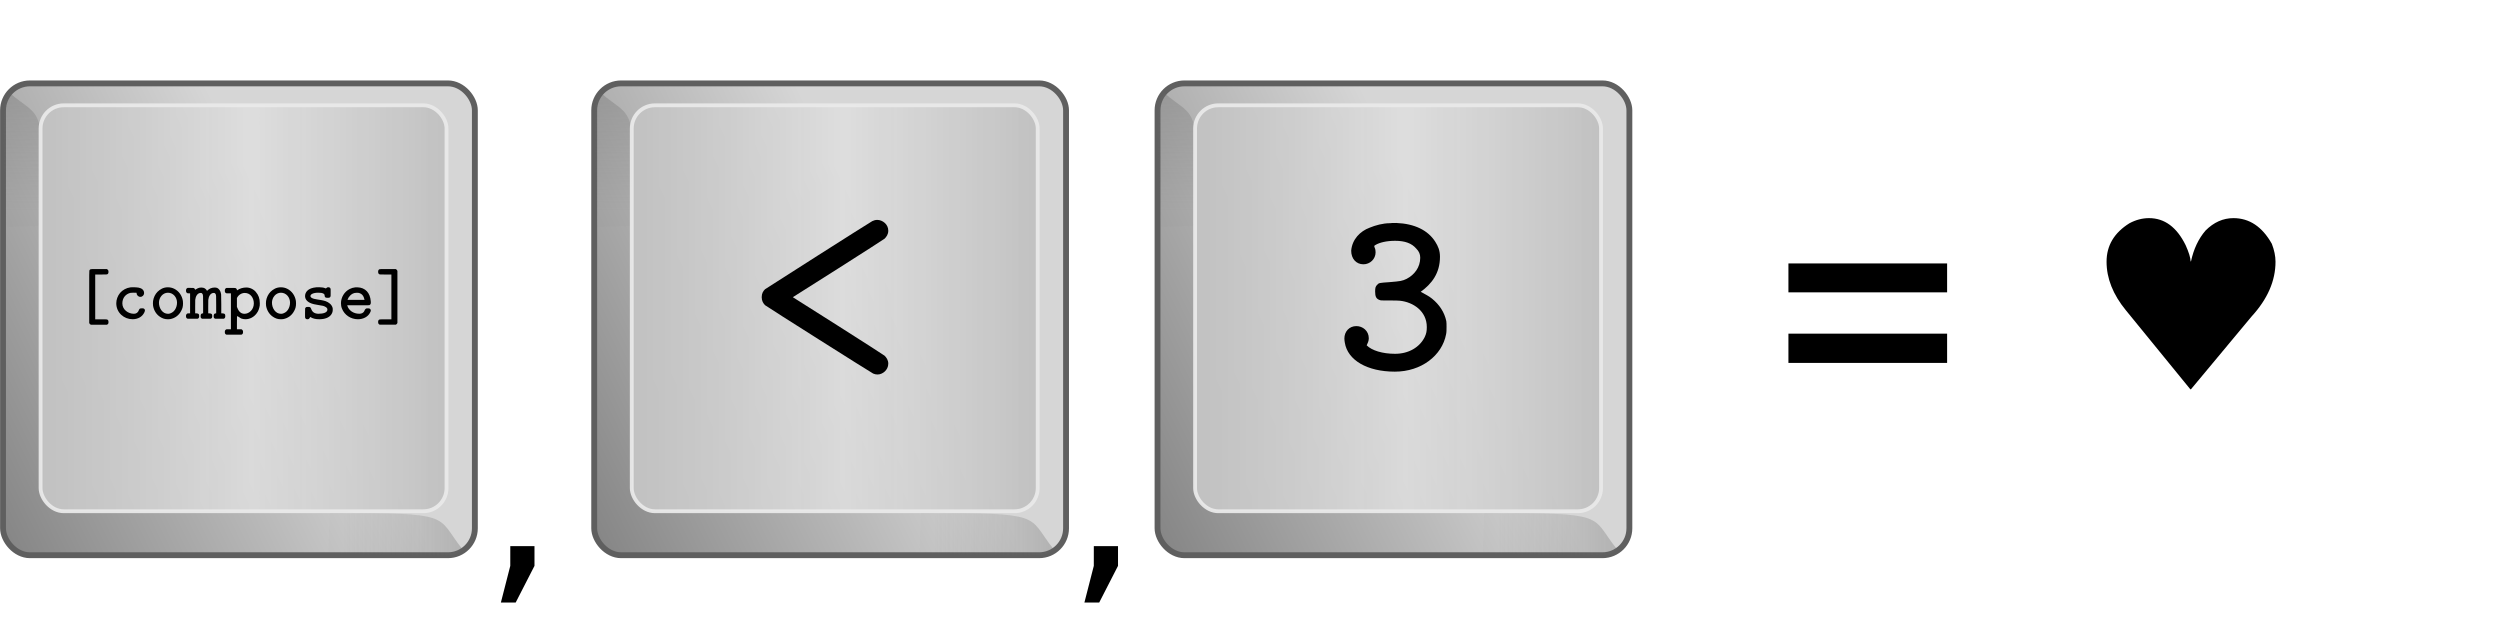 <?xml version="1.0" encoding="UTF-8" standalone="no"?>
<!-- Created with Inkscape (http://www.inkscape.org/) -->

<svg
   xmlns:dc="http://purl.org/dc/elements/1.1/"
   xmlns:cc="http://creativecommons.org/ns#"
   xmlns:rdf="http://www.w3.org/1999/02/22-rdf-syntax-ns#"
   xmlns:svg="http://www.w3.org/2000/svg"
   xmlns="http://www.w3.org/2000/svg"
   xmlns:xlink="http://www.w3.org/1999/xlink"
   xmlns:sodipodi="http://sodipodi.sourceforge.net/DTD/sodipodi-0.dtd"
   xmlns:inkscape="http://www.inkscape.org/namespaces/inkscape"
   width="5.964in"
   height="1.5in"
   viewBox="0 0 151.497 38.1"
   version="1.1"
   id="svg5617"
   inkscape:version="0.92.4 (5da689c313, 2019-01-14)"
   sodipodi:docname="compose-key-usage.svg">
  <defs
     id="defs5611">
    <linearGradient
       inkscape:collect="always"
       id="linearGradient939">
      <stop
         style="stop-color:#656565;stop-opacity:0.027"
         offset="0"
         id="stop935" />
      <stop
         style="stop-color:#656565;stop-opacity:0.314"
         offset="1"
         id="stop937" />
    </linearGradient>
    <linearGradient
       inkscape:collect="always"
       id="linearGradient929">
      <stop
         style="stop-color:#797979;stop-opacity:1"
         offset="0"
         id="stop925" />
      <stop
         style="stop-color:#d6d6d6;stop-opacity:1"
         offset="1"
         id="stop927" />
    </linearGradient>
    <linearGradient
       inkscape:collect="always"
       id="linearGradient913">
      <stop
         style="stop-color:#c1c1c1;stop-opacity:1"
         offset="0"
         id="stop909" />
      <stop
         id="stop923"
         offset="0.519"
         style="stop-color:#dedede;stop-opacity:0.863" />
      <stop
         style="stop-color:#c1c1c1;stop-opacity:0.996"
         offset="1"
         id="stop911" />
    </linearGradient>
    <linearGradient
       inkscape:collect="always"
       xlink:href="#linearGradient913"
       id="linearGradient915"
       x1="14.552"
       y1="271.732"
       x2="45.244"
       y2="271.732"
       gradientUnits="userSpaceOnUse"
       gradientTransform="matrix(0.953,0,0,0.953,1.735,11.969)" />
    <linearGradient
       inkscape:collect="always"
       xlink:href="#linearGradient929"
       id="linearGradient931"
       x1="9.062"
       y1="289.526"
       x2="37.637"
       y2="275.635"
       gradientUnits="userSpaceOnUse" />
    <linearGradient
       inkscape:collect="always"
       xlink:href="#linearGradient939"
       id="linearGradient941"
       x1="37.405"
       y1="287.118"
       x2="46.004"
       y2="287.118"
       gradientUnits="userSpaceOnUse" />
    <linearGradient
       inkscape:collect="always"
       xlink:href="#linearGradient939"
       id="linearGradient945"
       gradientUnits="userSpaceOnUse"
       x1="37.405"
       y1="287.118"
       x2="46.004"
       y2="287.118"
       gradientTransform="matrix(0,-1,-0.935,0,283.01,301.435)" />
    <linearGradient
       inkscape:collect="always"
       xlink:href="#linearGradient929"
       id="linearGradient969"
       gradientUnits="userSpaceOnUse"
       x1="9.062"
       y1="289.526"
       x2="37.637"
       y2="275.635"
       gradientTransform="translate(42.598)" />
    <linearGradient
       inkscape:collect="always"
       xlink:href="#linearGradient939"
       id="linearGradient971"
       gradientUnits="userSpaceOnUse"
       gradientTransform="matrix(0,-1,-0.935,0,325.608,301.435)"
       x1="37.405"
       y1="287.118"
       x2="46.004"
       y2="287.118" />
    <linearGradient
       inkscape:collect="always"
       xlink:href="#linearGradient913"
       id="linearGradient973"
       gradientUnits="userSpaceOnUse"
       gradientTransform="matrix(0.953,0,0,0.953,44.333,11.969)"
       x1="14.552"
       y1="271.732"
       x2="45.244"
       y2="271.732" />
    <linearGradient
       inkscape:collect="always"
       xlink:href="#linearGradient939"
       id="linearGradient975"
       gradientUnits="userSpaceOnUse"
       x1="37.405"
       y1="287.118"
       x2="46.004"
       y2="287.118"
       gradientTransform="translate(42.598)" />
    <linearGradient
       inkscape:collect="always"
       xlink:href="#linearGradient929"
       id="linearGradient1017"
       gradientUnits="userSpaceOnUse"
       gradientTransform="translate(42.598)"
       x1="9.062"
       y1="289.526"
       x2="37.637"
       y2="275.635" />
    <linearGradient
       inkscape:collect="always"
       xlink:href="#linearGradient939"
       id="linearGradient1019"
       gradientUnits="userSpaceOnUse"
       gradientTransform="matrix(0,-1,-0.935,0,325.608,301.435)"
       x1="37.405"
       y1="287.118"
       x2="46.004"
       y2="287.118" />
    <linearGradient
       inkscape:collect="always"
       xlink:href="#linearGradient913"
       id="linearGradient1021"
       gradientUnits="userSpaceOnUse"
       gradientTransform="matrix(0.953,0,0,0.953,44.333,11.969)"
       x1="14.552"
       y1="271.732"
       x2="45.244"
       y2="271.732" />
    <linearGradient
       inkscape:collect="always"
       xlink:href="#linearGradient939"
       id="linearGradient1023"
       gradientUnits="userSpaceOnUse"
       gradientTransform="translate(42.598)"
       x1="37.405"
       y1="287.118"
       x2="46.004"
       y2="287.118" />
  </defs>
  <sodipodi:namedview
     id="base"
     pagecolor="#ffffff"
     bordercolor="#666666"
     borderopacity="1.0"
     inkscape:pageopacity="0"
     inkscape:pageshadow="2"
     inkscape:zoom="2"
     inkscape:cx="178.73137"
     inkscape:cy="158.1737"
     inkscape:document-units="px"
     inkscape:current-layer="layer1"
     showgrid="false"
     units="in"
     inkscape:window-width="2560"
     inkscape:window-height="1399"
     inkscape:window-x="0"
     inkscape:window-y="0"
     inkscape:window-maximized="1"
     inkscape:pagecheckerboard="false"
     inkscape:snap-page="true"
     inkscape:snap-global="false" />
  <g
     inkscape:label="Layer 1"
     inkscape:groupmode="layer"
     id="layer1"
     transform="translate(-0.452,-258.268)">
    <rect
       style="display:none;opacity:1;vector-effect:none;fill:#e6e6e6;fill-opacity:0.993;stroke:none;stroke-width:2.17;stroke-linecap:round;stroke-linejoin:miter;stroke-miterlimit:4;stroke-dasharray:none;stroke-dashoffset:0;stroke-opacity:1;paint-order:normal"
       id="rect885"
       width="152.4"
       height="50.8"
       x="0"
       y="246.2"
       ry="0" />
    <g
       id="g951"
       transform="matrix(0.841,0,0,0.841,-10.212,49.089)">
      <rect
         style="display:inline;opacity:1;vector-effect:none;fill:url(#linearGradient931);fill-opacity:1;stroke:#5f5f5f;stroke-width:0.423;stroke-linecap:round;stroke-linejoin:miter;stroke-miterlimit:4;stroke-dasharray:none;stroke-dashoffset:0;stroke-opacity:1;paint-order:normal"
         id="rect899"
         width="33.999"
         height="33.999"
         x="12.898"
         y="254.733"
         ry="1.941" />
      <path
         style="opacity:1;vector-effect:none;fill:url(#linearGradient945);fill-opacity:1;stroke:none;stroke-width:0.409;stroke-linecap:round;stroke-linejoin:miter;stroke-miterlimit:4;stroke-dasharray:none;stroke-dashoffset:0;stroke-opacity:1;paint-order:normal"
         d="m 15.828,264.989 c 0,-9.075 -0.13,-7.581 -2.444,-9.558 -0.377,0.618 -0.363,0.402 -0.397,1.289 -0.123,3.173 0.181,8.369 0.181,8.369 z"
         id="path943"
         inkscape:connector-curvature="0"
         sodipodi:nodetypes="ccscc" />
      <rect
         ry="1.67"
         y="256.313"
         x="15.604"
         height="29.25"
         width="29.25"
         id="rect812"
         style="display:inline;opacity:1;vector-effect:none;fill:url(#linearGradient915);fill-opacity:1;stroke:#e9e9e9;stroke-width:0.277;stroke-linecap:round;stroke-linejoin:miter;stroke-miterlimit:4;stroke-dasharray:none;stroke-dashoffset:0;stroke-opacity:0.933;paint-order:normal" />
      <path
         sodipodi:nodetypes="ccscc"
         inkscape:connector-curvature="0"
         id="path933"
         d="m 36.446,285.689 c 9.075,0 7.581,0.139 9.558,2.613 -0.618,0.403 -0.402,0.388 -1.289,0.425 -3.173,0.131 -8.369,-0.193 -8.369,-0.193 z"
         style="opacity:1;vector-effect:none;fill:url(#linearGradient941);fill-opacity:1;stroke:none;stroke-width:0.423;stroke-linecap:round;stroke-linejoin:miter;stroke-miterlimit:4;stroke-dasharray:none;stroke-dashoffset:0;stroke-opacity:1;paint-order:normal" />
    </g>
    <g
       aria-label="
[compose]"
       style="font-style:normal;font-variant:normal;font-weight:bold;font-stretch:normal;font-size:1.931px;line-height:0.9;font-family:MathJax_Typewriter;-inkscape-font-specification:'MathJax_Typewriter Bold';font-variant-ligatures:normal;font-variant-caps:normal;font-variant-numeric:normal;font-feature-settings:normal;text-align:start;letter-spacing:0px;word-spacing:0px;writing-mode:lr-tb;text-anchor:start;display:inline;fill:#000000;fill-opacity:1;stroke:none;stroke-width:0.181"
       id="text889">
      <path
         d="m 7.026,277.782 c 0,-0.087 -0.022,-0.126 -0.078,-0.152 -0.017,-0.009 -0.022,-0.013 -0.374,-0.013 h -0.352 v -2.715 h 0.352 c 0.352,0 0.356,-0.004 0.374,-0.013 0.056,-0.022 0.078,-0.07 0.078,-0.152 0,-0.104 -0.039,-0.122 -0.096,-0.165 H 6.449 c -0.447,0 -0.482,0 -0.504,0.009 -0.039,0.013 -0.065,0.043 -0.078,0.083 -0.009,0.017 -0.009,0.187 -0.009,1.599 v 1.577 c 0.022,0.052 0.048,0.083 0.1,0.104 H 6.931 c 0.065,-0.03 0.096,-0.061 0.096,-0.161 z"
         style="font-style:normal;font-variant:normal;font-weight:bold;font-stretch:normal;font-size:4.344px;font-family:MathJax_Typewriter;-inkscape-font-specification:'MathJax_Typewriter Bold';stroke-width:0.181"
         id="path2007"
         inkscape:connector-curvature="0" />
      <path
         d="m 8.475,277.612 c 0.348,0 0.595,-0.156 0.717,-0.4 0.026,-0.052 0.043,-0.109 0.043,-0.135 0,-0.052 -0.035,-0.1 -0.083,-0.117 -0.017,-0.009 -0.03,-0.009 -0.1,-0.009 -0.126,0 -0.148,0.017 -0.182,0.104 -0.052,0.148 -0.156,0.226 -0.3,0.226 -0.356,0 -0.704,-0.252 -0.704,-0.63 0,-0.343 0.213,-0.578 0.5,-0.639 0.03,-0.004 0.056,-0.009 0.161,-0.009 0.065,0 0.139,0.004 0.161,0.004 l 0.043,0.004 v 0.022 c 0,0.122 0.104,0.222 0.226,0.222 0.126,0 0.226,-0.1 0.226,-0.23 0,-0.091 -0.03,-0.156 -0.091,-0.217 -0.126,-0.117 -0.317,-0.135 -0.608,-0.135 -0.043,0 -0.078,0 -0.087,0.004 -0.004,0 -0.03,0 -0.048,0.004 -0.235,0.03 -0.469,0.156 -0.621,0.335 -0.148,0.182 -0.23,0.404 -0.23,0.63 0,0.578 0.478,0.964 0.977,0.964 z"
         style="font-style:normal;font-variant:normal;font-weight:bold;font-stretch:normal;font-size:4.344px;font-family:MathJax_Typewriter;-inkscape-font-specification:'MathJax_Typewriter Bold';stroke-width:0.181"
         id="path2009"
         inkscape:connector-curvature="0" />
      <path
         d="m 9.997,275.949 c -0.143,0.148 -0.235,0.339 -0.269,0.552 -0.004,0.035 -0.009,0.091 -0.009,0.148 0,0.057 0.004,0.113 0.009,0.148 0.048,0.282 0.195,0.521 0.421,0.669 0.139,0.091 0.274,0.148 0.482,0.148 0.048,0 0.096,-0.004 0.13,-0.009 0.295,-0.052 0.539,-0.235 0.673,-0.504 0.074,-0.135 0.109,-0.256 0.109,-0.452 0,-0.057 -0.004,-0.113 -0.009,-0.148 -0.052,-0.326 -0.243,-0.595 -0.521,-0.734 -0.117,-0.061 -0.256,-0.091 -0.387,-0.091 -0.282,0 -0.474,0.126 -0.63,0.274 z m 1.182,0.66 c 0,0.152 -0.043,0.304 -0.126,0.43 -0.078,0.126 -0.248,0.243 -0.421,0.243 -0.339,0 -0.547,-0.343 -0.547,-0.673 0,-0.308 0.226,-0.604 0.543,-0.604 0.321,0 0.552,0.278 0.552,0.604 z"
         style="font-style:normal;font-variant:normal;font-weight:bold;font-stretch:normal;font-size:4.344px;font-family:MathJax_Typewriter;-inkscape-font-specification:'MathJax_Typewriter Bold';stroke-width:0.181"
         id="path2011"
         inkscape:connector-curvature="0" />
      <path
         d="m 12.353,277.256 h -0.074 v -0.387 c 0,-0.222 0,-0.404 0.004,-0.43 0.022,-0.204 0.126,-0.421 0.33,-0.421 0.061,0 0.087,0.022 0.113,0.065 0.035,0.074 0.035,0.091 0.035,0.673 v 0.5 H 12.731 c -0.083,0.009 -0.122,0.052 -0.122,0.165 0,0.109 0.026,0.135 0.096,0.161 h 0.517 c 0.065,-0.026 0.091,-0.07 0.091,-0.161 0,-0.126 -0.035,-0.156 -0.169,-0.165 h -0.074 v -0.387 c 0,-0.222 0,-0.404 0.004,-0.43 0.022,-0.204 0.126,-0.421 0.33,-0.421 0.061,0 0.087,0.022 0.113,0.065 0.035,0.074 0.035,0.091 0.035,0.673 v 0.5 h -0.03 c -0.083,0.009 -0.122,0.052 -0.122,0.165 0,0.109 0.026,0.135 0.096,0.161 h 0.517 c 0.065,-0.026 0.091,-0.07 0.091,-0.161 0,-0.126 -0.035,-0.156 -0.169,-0.165 h -0.074 v -0.552 c -0.004,-0.404 -0.004,-0.56 -0.009,-0.587 -0.022,-0.152 -0.061,-0.248 -0.13,-0.317 -0.061,-0.07 -0.13,-0.109 -0.256,-0.109 -0.195,0 -0.335,0.07 -0.443,0.178 l -0.026,0.022 c -0.07,-0.126 -0.161,-0.2 -0.352,-0.2 -0.161,0 -0.265,0.074 -0.365,0.135 -0.013,-0.043 -0.039,-0.083 -0.078,-0.1 -0.017,-0.009 -0.022,-0.013 -0.2,-0.013 H 11.823 c -0.065,0.03 -0.1,0.065 -0.1,0.165 0,0.083 0.026,0.117 0.074,0.152 0.022,0.009 0.026,0.009 0.1,0.013 h 0.074 v 1.212 H 11.897 c -0.074,0.004 -0.078,0.004 -0.1,0.013 -0.048,0.035 -0.074,0.07 -0.074,0.152 0,0.091 0.03,0.139 0.1,0.161 h 0.608 c 0.065,-0.026 0.091,-0.07 0.091,-0.161 0,-0.126 -0.035,-0.156 -0.169,-0.165 z"
         style="font-style:normal;font-variant:normal;font-weight:bold;font-stretch:normal;font-size:4.344px;font-family:MathJax_Typewriter;-inkscape-font-specification:'MathJax_Typewriter Bold';stroke-width:0.181"
         id="path2013"
         inkscape:connector-curvature="0" />
      <path
         d="m 14.075,275.879 c 0,0.096 0.03,0.139 0.1,0.161 l 0.135,0.004 h 0.135 v 2.177 h -0.269 c -0.065,0.03 -0.1,0.065 -0.1,0.165 0,0.096 0.03,0.139 0.1,0.161 h 0.908 c 0.065,-0.026 0.096,-0.065 0.096,-0.161 0,-0.1 -0.035,-0.13 -0.096,-0.165 h -0.274 v -0.4 c 0,-0.313 0,-0.395 0.004,-0.395 0.07,0 0.2,0.122 0.261,0.143 0.078,0.026 0.161,0.043 0.248,0.043 0.282,0 0.53,-0.143 0.691,-0.369 0.096,-0.13 0.148,-0.274 0.178,-0.461 0.004,-0.017 0.004,-0.074 0.004,-0.139 0,-0.291 -0.083,-0.495 -0.222,-0.66 -0.117,-0.165 -0.356,-0.295 -0.591,-0.295 -0.213,0 -0.391,0.061 -0.534,0.152 l -0.039,0.026 v -0.022 c 0,-0.048 -0.035,-0.1 -0.078,-0.117 -0.017,-0.009 -0.022,-0.013 -0.287,-0.013 h -0.269 c -0.065,0.03 -0.1,0.065 -0.1,0.165 z m 1.759,0.773 c 0,0.365 -0.274,0.63 -0.569,0.63 -0.269,0 -0.382,-0.222 -0.456,-0.421 v -0.534 l 0.017,-0.03 c 0.078,-0.152 0.256,-0.278 0.461,-0.278 0.348,0 0.547,0.308 0.547,0.634 z"
         style="font-style:normal;font-variant:normal;font-weight:bold;font-stretch:normal;font-size:4.344px;font-family:MathJax_Typewriter;-inkscape-font-specification:'MathJax_Typewriter Bold';stroke-width:0.181"
         id="path2015"
         inkscape:connector-curvature="0" />
      <path
         d="m 16.845,275.949 c -0.143,0.148 -0.235,0.339 -0.269,0.552 -0.004,0.035 -0.009,0.091 -0.009,0.148 0,0.057 0.004,0.113 0.009,0.148 0.048,0.282 0.196,0.521 0.421,0.669 0.139,0.091 0.274,0.148 0.482,0.148 0.048,0 0.096,-0.004 0.13,-0.009 0.295,-0.052 0.539,-0.235 0.673,-0.504 0.074,-0.135 0.109,-0.256 0.109,-0.452 0,-0.057 -0.004,-0.113 -0.009,-0.148 -0.052,-0.326 -0.243,-0.595 -0.521,-0.734 -0.117,-0.061 -0.256,-0.091 -0.387,-0.091 -0.282,0 -0.474,0.126 -0.63,0.274 z m 1.182,0.66 c 0,0.152 -0.043,0.304 -0.126,0.43 -0.078,0.126 -0.248,0.243 -0.421,0.243 -0.339,0 -0.547,-0.343 -0.547,-0.673 0,-0.308 0.226,-0.604 0.543,-0.604 0.321,0 0.552,0.278 0.552,0.604 z"
         style="font-style:normal;font-variant:normal;font-weight:bold;font-stretch:normal;font-size:4.344px;font-family:MathJax_Typewriter;-inkscape-font-specification:'MathJax_Typewriter Bold';stroke-width:0.181"
         id="path2017"
         inkscape:connector-curvature="0" />
      <path
         d="m 19.753,277.282 c -0.248,-0.009 -0.378,-0.104 -0.447,-0.304 -0.022,-0.052 -0.035,-0.074 -0.056,-0.087 -0.03,-0.022 -0.048,-0.026 -0.126,-0.026 -0.1,0 -0.113,0.004 -0.148,0.039 -0.039,0.039 -0.039,0.026 -0.039,0.339 0,0.256 0,0.265 0.009,0.287 0.022,0.052 0.065,0.083 0.13,0.083 0.074,0 0.104,-0.017 0.148,-0.091 0.013,-0.026 0.026,-0.048 0.026,-0.048 0.004,0 0.017,0.009 0.039,0.022 0.135,0.078 0.295,0.117 0.513,0.117 0.417,0 0.704,-0.152 0.791,-0.421 0.013,-0.052 0.022,-0.078 0.022,-0.13 v -0.035 c 0,-0.057 0,-0.074 -0.009,-0.109 -0.056,-0.204 -0.23,-0.33 -0.43,-0.404 -0.365,-0.113 -0.673,-0.083 -0.856,-0.209 -0.039,-0.026 -0.056,-0.061 -0.056,-0.096 0,-0.052 0.039,-0.104 0.113,-0.139 0.091,-0.043 0.204,-0.065 0.365,-0.065 0.135,0 0.235,0.013 0.295,0.048 0.061,0.026 0.083,0.057 0.087,0.126 0.009,0.109 0.048,0.135 0.182,0.135 0.113,0 0.148,-0.013 0.174,-0.083 0.009,-0.022 0.009,-0.03 0.009,-0.235 0,-0.209 0,-0.217 -0.009,-0.239 -0.022,-0.052 -0.065,-0.083 -0.13,-0.083 -0.056,0 -0.078,0.009 -0.113,0.043 -0.017,0.017 -0.03,0.03 -0.035,0.03 0,0 -0.017,-0.009 -0.039,-0.013 -0.117,-0.048 -0.2,-0.052 -0.374,-0.061 -0.07,0 -0.143,0.004 -0.169,0.004 -0.243,0.022 -0.434,0.091 -0.547,0.209 -0.087,0.087 -0.135,0.204 -0.135,0.321 0,0.213 0.152,0.369 0.404,0.456 0.078,0.03 0.165,0.048 0.395,0.087 0.287,0.043 0.33,0.057 0.413,0.1 0.096,0.048 0.143,0.104 0.143,0.174 0,0.204 -0.291,0.256 -0.539,0.256 z"
         style="font-style:normal;font-variant:normal;font-weight:bold;font-stretch:normal;font-size:4.344px;font-family:MathJax_Typewriter;-inkscape-font-specification:'MathJax_Typewriter Bold';stroke-width:0.181"
         id="path2019"
         inkscape:connector-curvature="0" />
      <path
         d="m 21.983,275.679 c -0.135,0.017 -0.226,0.043 -0.339,0.1 -0.33,0.165 -0.53,0.513 -0.53,0.865 0,0.109 0.017,0.222 0.061,0.326 0.152,0.387 0.534,0.643 0.969,0.643 0.321,0 0.608,-0.152 0.73,-0.395 0.035,-0.065 0.048,-0.1 0.048,-0.135 0,-0.057 -0.039,-0.1 -0.078,-0.117 -0.017,-0.009 -0.026,-0.013 -0.104,-0.013 -0.078,0 -0.087,0.004 -0.104,0.013 -0.026,0.013 -0.056,0.043 -0.07,0.07 -0.052,0.148 -0.148,0.243 -0.343,0.243 -0.361,0 -0.634,-0.209 -0.717,-0.469 l -0.013,-0.043 h 0.665 l 0.669,-0.004 c 0.065,-0.035 0.096,-0.061 0.096,-0.165 0,-0.022 0,-0.052 -0.004,-0.083 -0.039,-0.491 -0.313,-0.825 -0.821,-0.838 -0.048,0 -0.1,0.004 -0.113,0.004 z m 0.56,0.76 h -1.034 c 0.035,-0.104 0.087,-0.187 0.161,-0.261 0.091,-0.091 0.209,-0.169 0.382,-0.169 0.043,0 0.104,0 0.13,0.004 0.222,0.057 0.308,0.191 0.361,0.426 z"
         style="font-style:normal;font-variant:normal;font-weight:bold;font-stretch:normal;font-size:4.344px;font-family:MathJax_Typewriter;-inkscape-font-specification:'MathJax_Typewriter Bold';stroke-width:0.181"
         id="path2021"
         inkscape:connector-curvature="0" />
      <path
         d="m 23.466,277.943 h 0.973 c 0.048,-0.026 0.074,-0.052 0.096,-0.104 v -3.158 c -0.022,-0.057 -0.052,-0.078 -0.096,-0.109 h -0.482 c -0.447,0 -0.482,0 -0.504,0.009 -0.061,0.022 -0.087,0.074 -0.087,0.156 0,0.078 0.026,0.13 0.078,0.152 0.017,0.009 0.022,0.013 0.374,0.013 h 0.352 v 2.715 h -0.352 c -0.352,0 -0.356,0.004 -0.374,0.013 -0.056,0.022 -0.078,0.07 -0.078,0.152 0,0.096 0.035,0.135 0.1,0.161 z"
         style="font-style:normal;font-variant:normal;font-weight:bold;font-stretch:normal;font-size:4.344px;font-family:MathJax_Typewriter;-inkscape-font-specification:'MathJax_Typewriter Bold';stroke-width:0.181"
         id="path2023"
         inkscape:connector-curvature="0" />
    </g>
    <g
       id="g1001"
       transform="matrix(0.841,0,0,0.841,-10.212,49.089)">
      <rect
         ry="1.941"
         y="254.733"
         x="55.496"
         height="33.999"
         width="33.999"
         id="rect953"
         style="display:inline;opacity:1;vector-effect:none;fill:url(#linearGradient969);fill-opacity:1;stroke:#5f5f5f;stroke-width:0.423;stroke-linecap:round;stroke-linejoin:miter;stroke-miterlimit:4;stroke-dasharray:none;stroke-dashoffset:0;stroke-opacity:1;paint-order:normal" />
      <path
         sodipodi:nodetypes="ccscc"
         inkscape:connector-curvature="0"
         id="path955"
         d="m 58.426,264.989 c 0,-9.075 -0.13,-7.581 -2.444,-9.558 -0.377,0.618 -0.363,0.402 -0.397,1.289 -0.123,3.173 0.181,8.369 0.181,8.369 z"
         style="opacity:1;vector-effect:none;fill:url(#linearGradient971);fill-opacity:1;stroke:none;stroke-width:0.409;stroke-linecap:round;stroke-linejoin:miter;stroke-miterlimit:4;stroke-dasharray:none;stroke-dashoffset:0;stroke-opacity:1;paint-order:normal" />
      <rect
         style="display:inline;opacity:1;vector-effect:none;fill:url(#linearGradient973);fill-opacity:1;stroke:#e9e9e9;stroke-width:0.277;stroke-linecap:round;stroke-linejoin:miter;stroke-miterlimit:4;stroke-dasharray:none;stroke-dashoffset:0;stroke-opacity:0.933;paint-order:normal"
         id="rect957"
         width="29.25"
         height="29.25"
         x="58.202"
         y="256.313"
         ry="1.67" />
      <path
         style="opacity:1;vector-effect:none;fill:url(#linearGradient975);fill-opacity:1;stroke:none;stroke-width:0.423;stroke-linecap:round;stroke-linejoin:miter;stroke-miterlimit:4;stroke-dasharray:none;stroke-dashoffset:0;stroke-opacity:1;paint-order:normal"
         d="m 79.044,285.689 c 9.075,0 7.581,0.139 9.558,2.613 -0.618,0.403 -0.402,0.388 -1.289,0.425 -3.173,0.131 -8.369,-0.193 -8.369,-0.193 z"
         id="path959"
         inkscape:connector-curvature="0"
         sodipodi:nodetypes="ccscc" />
    </g>
    <g
       aria-label="&lt;"
       style="font-style:normal;font-variant:normal;font-weight:bold;font-stretch:normal;font-size:18.663px;line-height:0.9;font-family:MathJax_Typewriter;-inkscape-font-specification:'MathJax_Typewriter Bold';font-variant-ligatures:normal;font-variant-caps:normal;font-variant-numeric:normal;font-feature-settings:normal;text-align:start;letter-spacing:0px;word-spacing:0px;writing-mode:lr-tb;text-anchor:start;display:inline;fill:#000000;fill-opacity:1;stroke:none;stroke-width:0.237"
       id="text967">
      <path
         d="m 54.281,280.307 c 0,-0.224 -0.112,-0.373 -0.224,-0.485 -0.037,-0.037 -1.325,-0.859 -2.818,-1.81 l -2.743,-1.736 2.743,-1.736 c 1.493,-0.952 2.781,-1.773 2.818,-1.81 0.112,-0.112 0.224,-0.261 0.224,-0.485 0,-0.392 -0.355,-0.653 -0.672,-0.653 -0.112,0 -0.224,0.037 -0.299,0.075 -0.149,0.075 -6.42,4.069 -6.495,4.125 -0.112,0.112 -0.205,0.243 -0.205,0.485 0,0.224 0.093,0.373 0.205,0.485 0.112,0.093 6.401,4.069 6.551,4.143 0.093,0.037 0.168,0.056 0.261,0.056 0.317,0 0.653,-0.28 0.653,-0.653 z"
         style="font-style:normal;font-variant:normal;font-weight:bold;font-stretch:normal;font-size:18.663px;font-family:MathJax_Typewriter;-inkscape-font-specification:'MathJax_Typewriter Bold';text-align:center;text-anchor:middle;stroke-width:0.237"
         id="path2001"
         inkscape:connector-curvature="0" />
    </g>
    <g
       id="g1011"
       transform="matrix(0.841,0,0,0.841,23.925,49.089)">
      <rect
         style="display:inline;opacity:1;vector-effect:none;fill:url(#linearGradient1017);fill-opacity:1;stroke:#5f5f5f;stroke-width:0.423;stroke-linecap:round;stroke-linejoin:miter;stroke-miterlimit:4;stroke-dasharray:none;stroke-dashoffset:0;stroke-opacity:1;paint-order:normal"
         id="rect1003"
         width="33.999"
         height="33.999"
         x="55.496"
         y="254.733"
         ry="1.941" />
      <path
         style="opacity:1;vector-effect:none;fill:url(#linearGradient1019);fill-opacity:1;stroke:none;stroke-width:0.409;stroke-linecap:round;stroke-linejoin:miter;stroke-miterlimit:4;stroke-dasharray:none;stroke-dashoffset:0;stroke-opacity:1;paint-order:normal"
         d="m 58.426,264.989 c 0,-9.075 -0.13,-7.581 -2.444,-9.558 -0.377,0.618 -0.363,0.402 -0.397,1.289 -0.123,3.173 0.181,8.369 0.181,8.369 z"
         id="path1005"
         inkscape:connector-curvature="0"
         sodipodi:nodetypes="ccscc" />
      <rect
         ry="1.67"
         y="256.313"
         x="58.202"
         height="29.25"
         width="29.25"
         id="rect1007"
         style="display:inline;opacity:1;vector-effect:none;fill:url(#linearGradient1021);fill-opacity:1;stroke:#e9e9e9;stroke-width:0.277;stroke-linecap:round;stroke-linejoin:miter;stroke-miterlimit:4;stroke-dasharray:none;stroke-dashoffset:0;stroke-opacity:0.933;paint-order:normal" />
      <path
         sodipodi:nodetypes="ccscc"
         inkscape:connector-curvature="0"
         id="path1009"
         d="m 79.044,285.689 c 9.075,0 7.581,0.139 9.558,2.613 -0.618,0.403 -0.402,0.388 -1.289,0.425 -3.173,0.131 -8.369,-0.193 -8.369,-0.193 z"
         style="opacity:1;vector-effect:none;fill:url(#linearGradient1023);fill-opacity:1;stroke:none;stroke-width:0.423;stroke-linecap:round;stroke-linejoin:miter;stroke-miterlimit:4;stroke-dasharray:none;stroke-dashoffset:0;stroke-opacity:1;paint-order:normal" />
    </g>
    <g
       aria-label="3"
       style="font-style:normal;font-variant:normal;font-weight:bold;font-stretch:normal;font-size:14.233px;line-height:0.9;font-family:MathJax_Typewriter;-inkscape-font-specification:'MathJax_Typewriter Bold';font-variant-ligatures:normal;font-variant-caps:normal;font-variant-numeric:normal;font-feature-settings:normal;text-align:start;letter-spacing:0px;word-spacing:0px;writing-mode:lr-tb;text-anchor:start;display:inline;fill:#000000;fill-opacity:1;stroke:none;stroke-width:0.181"
       id="text1015">
      <path
         d="m 83.071,274.283 c 0.399,0 0.74,-0.313 0.74,-0.726 0,-0.1 -0.014,-0.199 -0.057,-0.285 -0.014,-0.057 -0.028,-0.1 -0.028,-0.1 0,-0.014 0.043,-0.029 0.071,-0.057 0.256,-0.157 0.697,-0.256 1.196,-0.256 0.612,0 1.011,0.157 1.281,0.47 0.171,0.171 0.242,0.342 0.242,0.555 0,0.584 -0.356,1.039 -0.826,1.281 -0.27,0.128 -0.356,0.142 -1.039,0.199 -0.612,0.043 -0.64,0.043 -0.74,0.157 -0.1,0.1 -0.128,0.171 -0.128,0.413 0,0.313 0.071,0.441 0.27,0.512 0.071,0.029 0.1,0.029 0.569,0.029 0.285,0 0.584,0 0.655,0.014 0.826,0.085 1.637,0.64 1.637,1.594 0,0.256 -0.028,0.399 -0.128,0.612 -0.313,0.626 -0.982,1.011 -1.793,1.011 -0.769,0 -1.409,-0.199 -1.722,-0.512 0.057,-0.128 0.128,-0.256 0.128,-0.427 0,-0.455 -0.37,-0.74 -0.754,-0.74 -0.427,0 -0.726,0.327 -0.726,0.754 0,0.085 0.014,0.171 0.028,0.256 0.171,1.053 1.352,1.751 3.032,1.751 1.608,0 2.861,-0.982 3.103,-2.263 0.028,-0.114 0.028,-0.299 0.028,-0.455 0,-0.128 0,-0.256 -0.014,-0.342 -0.114,-0.541 -0.413,-0.996 -0.868,-1.366 -0.185,-0.157 -0.484,-0.299 -0.683,-0.413 0.669,-0.484 1.167,-1.124 1.167,-2.121 0,-0.384 -0.114,-0.64 -0.285,-0.911 -0.441,-0.697 -1.253,-1.096 -2.363,-1.139 -0.171,0 -0.342,0 -0.37,0.014 -0.441,0 -0.897,0.128 -1.238,0.27 -0.584,0.213 -1.067,0.712 -1.124,1.395 0,0.498 0.313,0.826 0.74,0.826 z"
         style="font-style:normal;font-variant:normal;font-weight:bold;font-stretch:normal;font-size:14.233px;font-family:MathJax_Typewriter;-inkscape-font-specification:'MathJax_Typewriter Bold';text-align:center;text-anchor:middle;stroke-width:0.181"
         id="path1995"
         inkscape:connector-curvature="0" />
    </g>
    <g
       aria-label="♥"
       style="font-style:normal;font-variant:normal;font-weight:bold;font-stretch:normal;font-size:14.233px;line-height:0.9;font-family:MathJax_Typewriter;-inkscape-font-specification:'MathJax_Typewriter Bold';font-variant-ligatures:normal;font-variant-caps:normal;font-variant-numeric:normal;font-feature-settings:normal;text-align:start;letter-spacing:0px;word-spacing:0px;writing-mode:lr-tb;text-anchor:start;display:inline;fill:#000000;fill-opacity:1;stroke:none;stroke-width:0.181"
       id="text1037"
       transform="translate(-4.762)">
      <path
         d="m 135.441,271.485 q 1.411,0 2.217,1.633 0.292,0.646 0.306,0.987 h 0.021 q 0.243,-1.126 0.883,-1.869 0.751,-0.751 1.689,-0.751 1.452,0 2.328,1.557 0.222,0.577 0.222,1.084 0,1.737 -1.446,3.315 l -3.676,4.413 h -0.042 l -3.906,-4.788 q -1.168,-1.425 -1.168,-2.94 0,-1.466 1.383,-2.328 0.584,-0.313 1.188,-0.313 z"
         style="font-style:normal;font-variant:normal;font-weight:bold;font-stretch:normal;font-size:14.233px;font-family:MathJax_Typewriter;-inkscape-font-specification:'MathJax_Typewriter Bold';text-align:center;text-anchor:middle;stroke-width:0.181"
         id="path1989"
         inkscape:connector-curvature="0" />
    </g>
    <g
       aria-label=","
       style="font-style:normal;font-variant:normal;font-weight:normal;font-stretch:normal;font-size:14.233px;line-height:0.9;font-family:'Bitstream Vera Sans';-inkscape-font-specification:'Bitstream Vera Sans, Normal';font-variant-ligatures:normal;font-variant-caps:normal;font-variant-numeric:normal;font-feature-settings:normal;text-align:start;letter-spacing:0px;word-spacing:0px;writing-mode:lr-tb;text-anchor:start;fill:#000000;fill-opacity:1;stroke:none;stroke-width:0.222"
       id="text1049">
      <path
         d="m 31.375,291.362 h 1.466 v 1.195 l -1.14,2.224 h -0.897 l 0.57,-2.224 z"
         style="font-size:14.233px;stroke-width:0.222"
         id="path2004"
         inkscape:connector-curvature="0" />
    </g>
    <g
       aria-label=","
       style="font-style:normal;font-variant:normal;font-weight:normal;font-stretch:normal;font-size:14.233px;line-height:0.9;font-family:'Bitstream Vera Sans';-inkscape-font-specification:'Bitstream Vera Sans, Normal';font-variant-ligatures:normal;font-variant-caps:normal;font-variant-numeric:normal;font-feature-settings:normal;text-align:start;letter-spacing:0px;word-spacing:0px;writing-mode:lr-tb;text-anchor:start;fill:#000000;fill-opacity:1;stroke:none;stroke-width:0.222"
       id="text1053">
      <path
         d="m 66.736,291.362 h 1.466 v 1.195 l -1.14,2.224 h -0.897 l 0.57,-2.224 z"
         style="font-size:14.233px;stroke-width:0.222"
         id="path1998"
         inkscape:connector-curvature="0" />
    </g>
    <g
       aria-label="="
       transform="matrix(0.848,0,0,1.179,2.646,0)"
       style="font-style:normal;font-variant:normal;font-weight:normal;font-stretch:normal;font-size:18.116px;line-height:0.9;font-family:'Bitstream Vera Sans';-inkscape-font-specification:'Bitstream Vera Sans, Normal';font-variant-ligatures:normal;font-variant-caps:normal;font-variant-numeric:normal;font-feature-settings:normal;text-align:start;letter-spacing:0px;word-spacing:0px;writing-mode:lr-tb;text-anchor:start;fill:#000000;fill-opacity:1;stroke:none;stroke-width:0.212"
       id="text1129">
      <path
         d="m 125.215,232.596 h 11.34 v 1.486 h -11.34 z m 0,3.609 h 11.34 v 1.504 h -11.34 z"
         style="font-size:18.116px;stroke-width:0.212"
         id="path1992"
         inkscape:connector-curvature="0" />
    </g>
  </g>
</svg>
